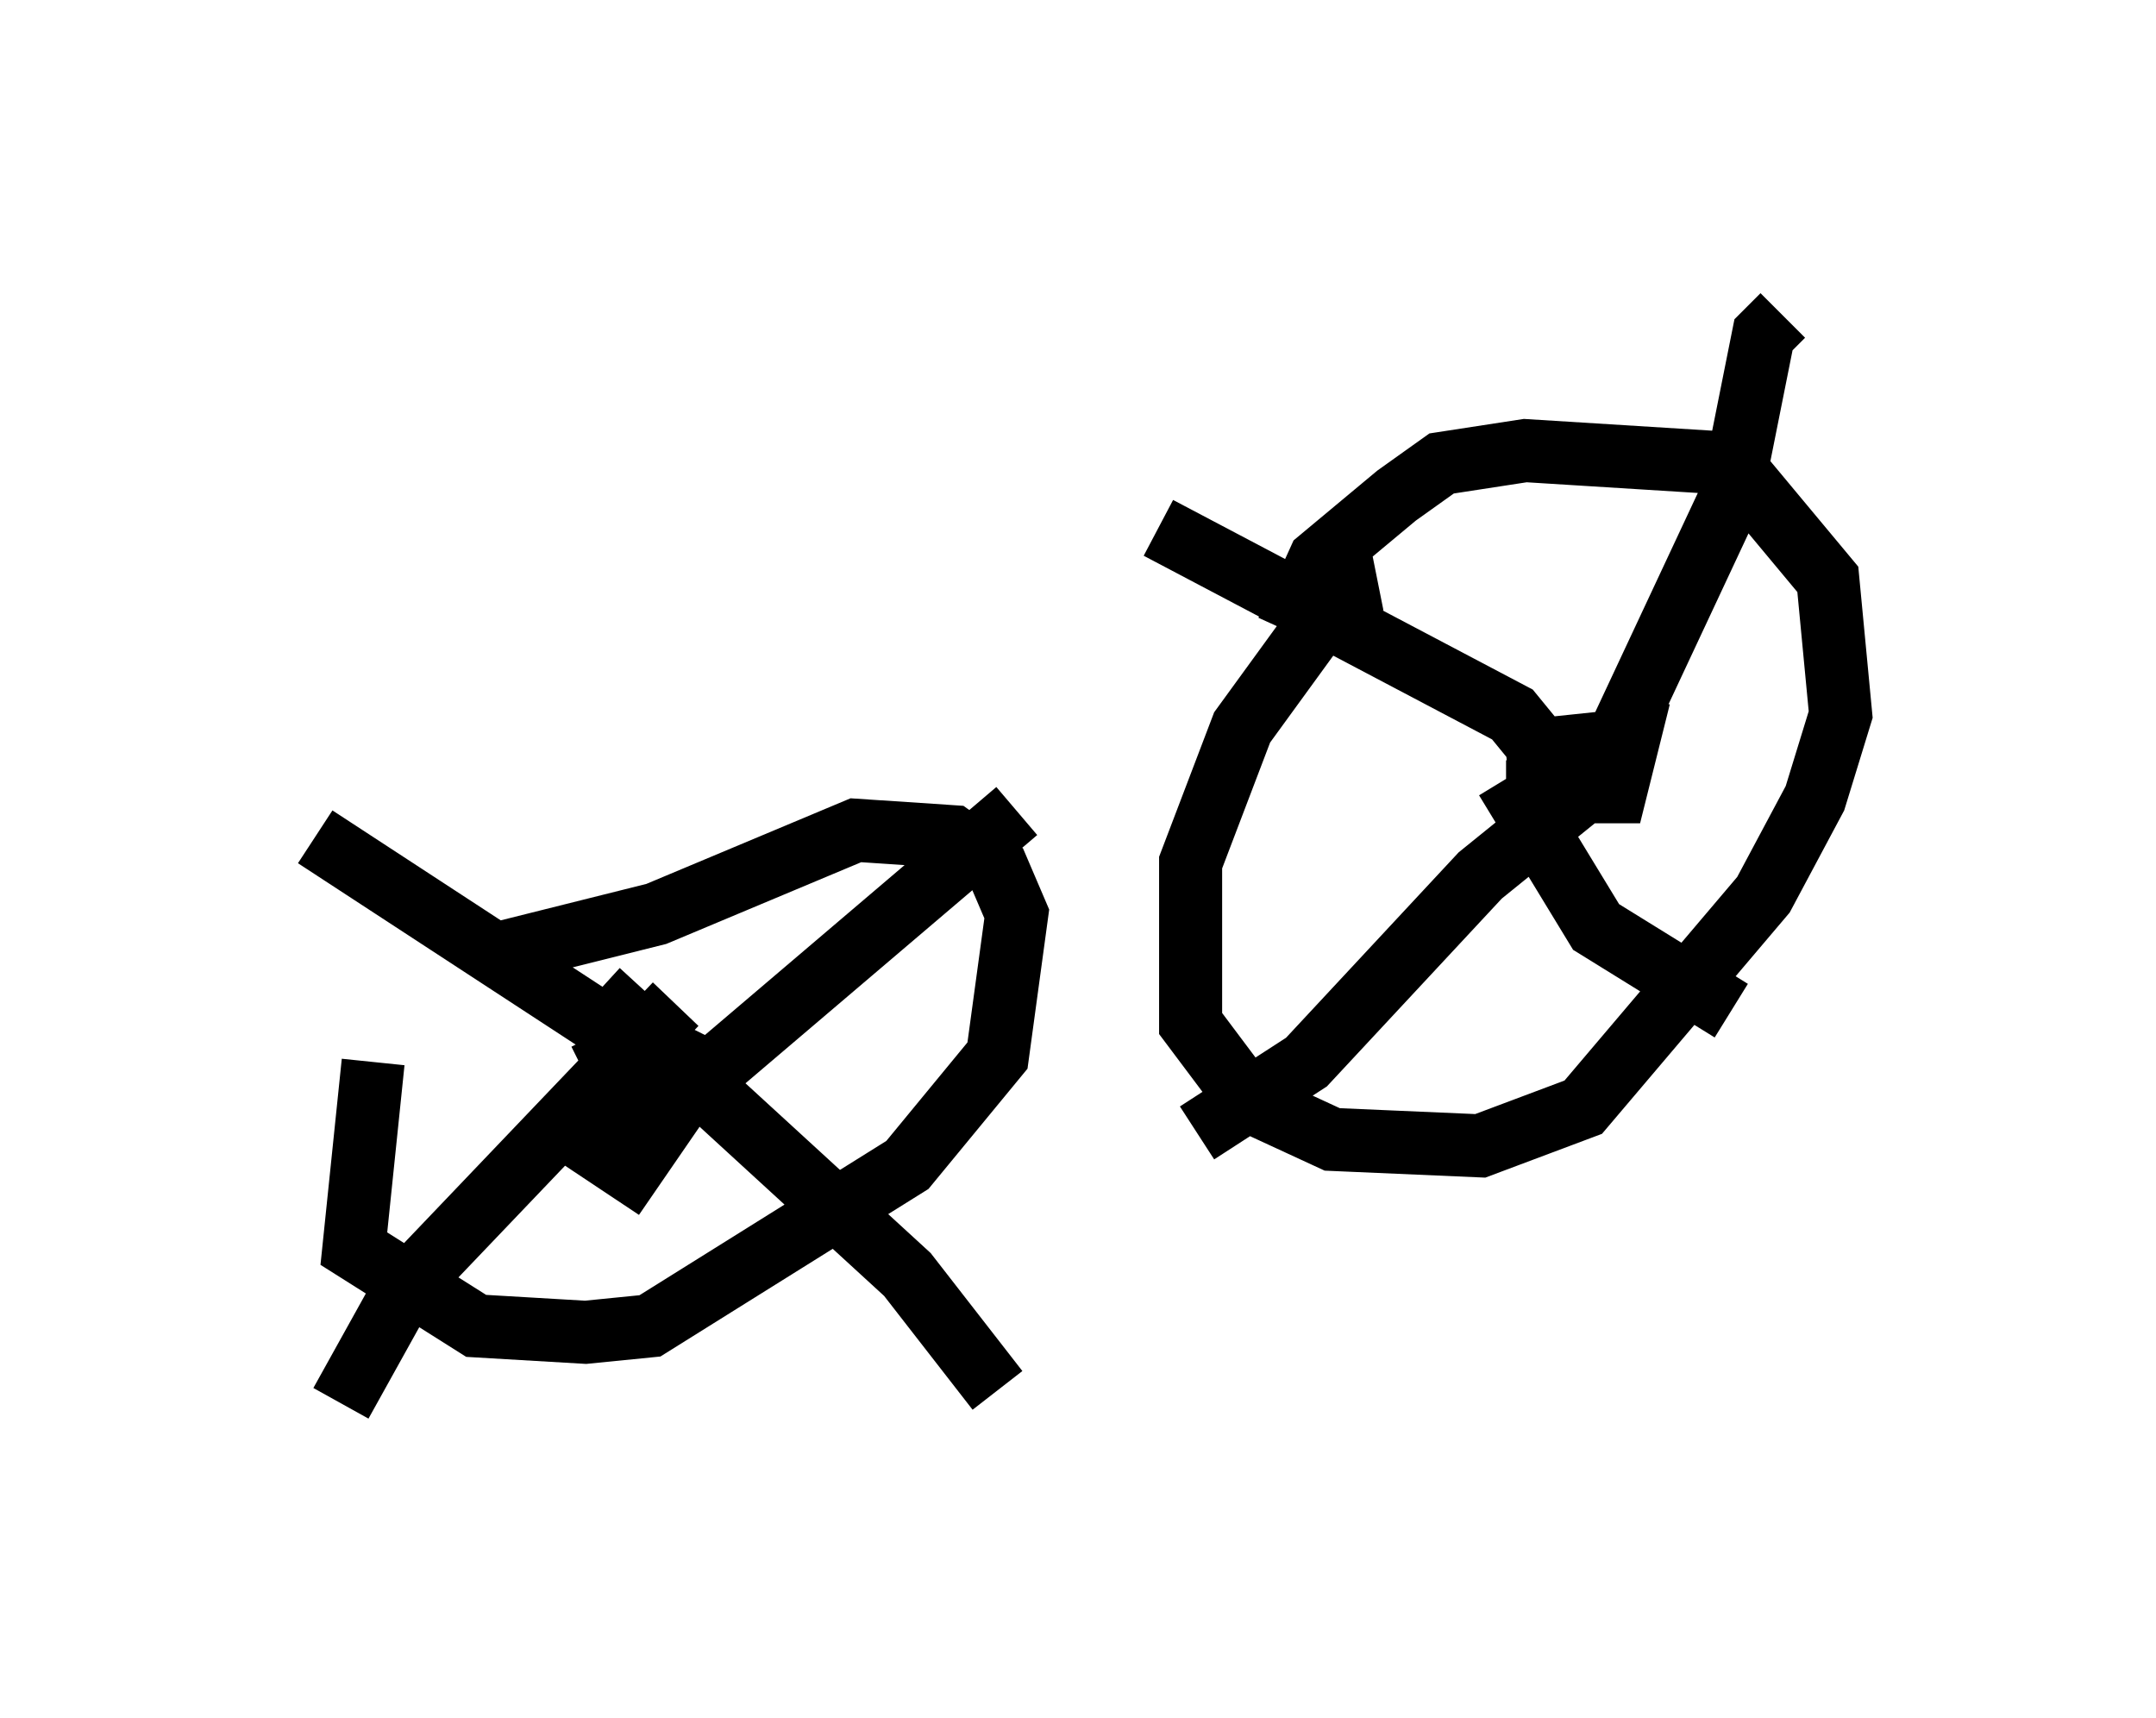 <?xml version="1.0" encoding="utf-8" ?>
<svg baseProfile="full" height="27.252" version="1.1" width="34.194" xmlns="http://www.w3.org/2000/svg" xmlns:ev="http://www.w3.org/2001/xml-events" xmlns:xlink="http://www.w3.org/1999/xlink"><defs /><rect fill="white" height="27.252" width="34.194" x="0" y="0" /><path d="M7.756, 14.596 m-1.838, 2.246 l-0.306, 2.96 1.94, 1.225 l1.735, 0.102 1.021, -0.102 l4.083, -2.552 1.429, -1.735 l0.306, -2.246 -0.306, -0.715 l-0.715, -0.51 -1.531, -0.102 l-3.165, 1.327 -2.45, 0.613 m2.042, 1.838 l-0.613, 1.225 0.613, 0.408 l1.123, -1.633 -0.817, -0.408 l-1.021, 0.51 m0.715, 0.0 l1.327, -0.102 4.798, -4.083 m-6.635, 2.858 l4.9, 4.492 1.429, 1.838 m-5.104, -6.125 l-4.288, 4.492 -1.021, 1.838 m4.594, -5.717 l-5.002, -3.267 m16.844, -4.083 l-0.51, 0.102 -1.633, 2.246 l-0.817, 2.144 0.0, 2.552 l0.919, 1.225 1.327, 0.613 l2.348, 0.102 1.633, -0.613 l2.858, -3.369 0.817, -1.531 l0.408, -1.327 -0.204, -2.144 l-1.531, -1.838 -3.267, -0.204 l-1.327, 0.204 -0.715, 0.51 l-1.225, 1.021 -0.51, 1.123 m3.471, 1.94 l1.94, -0.204 -0.204, 0.817 l-1.735, 0.0 m1.327, 0.102 l2.246, -4.798 0.51, -2.552 l0.306, -0.306 m-4.39, 7.35 l1.429, 2.348 2.144, 1.327 m-1.838, -3.879 l-2.144, 1.735 -2.756, 2.96 l-1.735, 1.123 m5.921, -5.513 l-0.919, -1.123 -5.615, -2.96 " fill="none" stroke="black" stroke-width="1" /></svg>